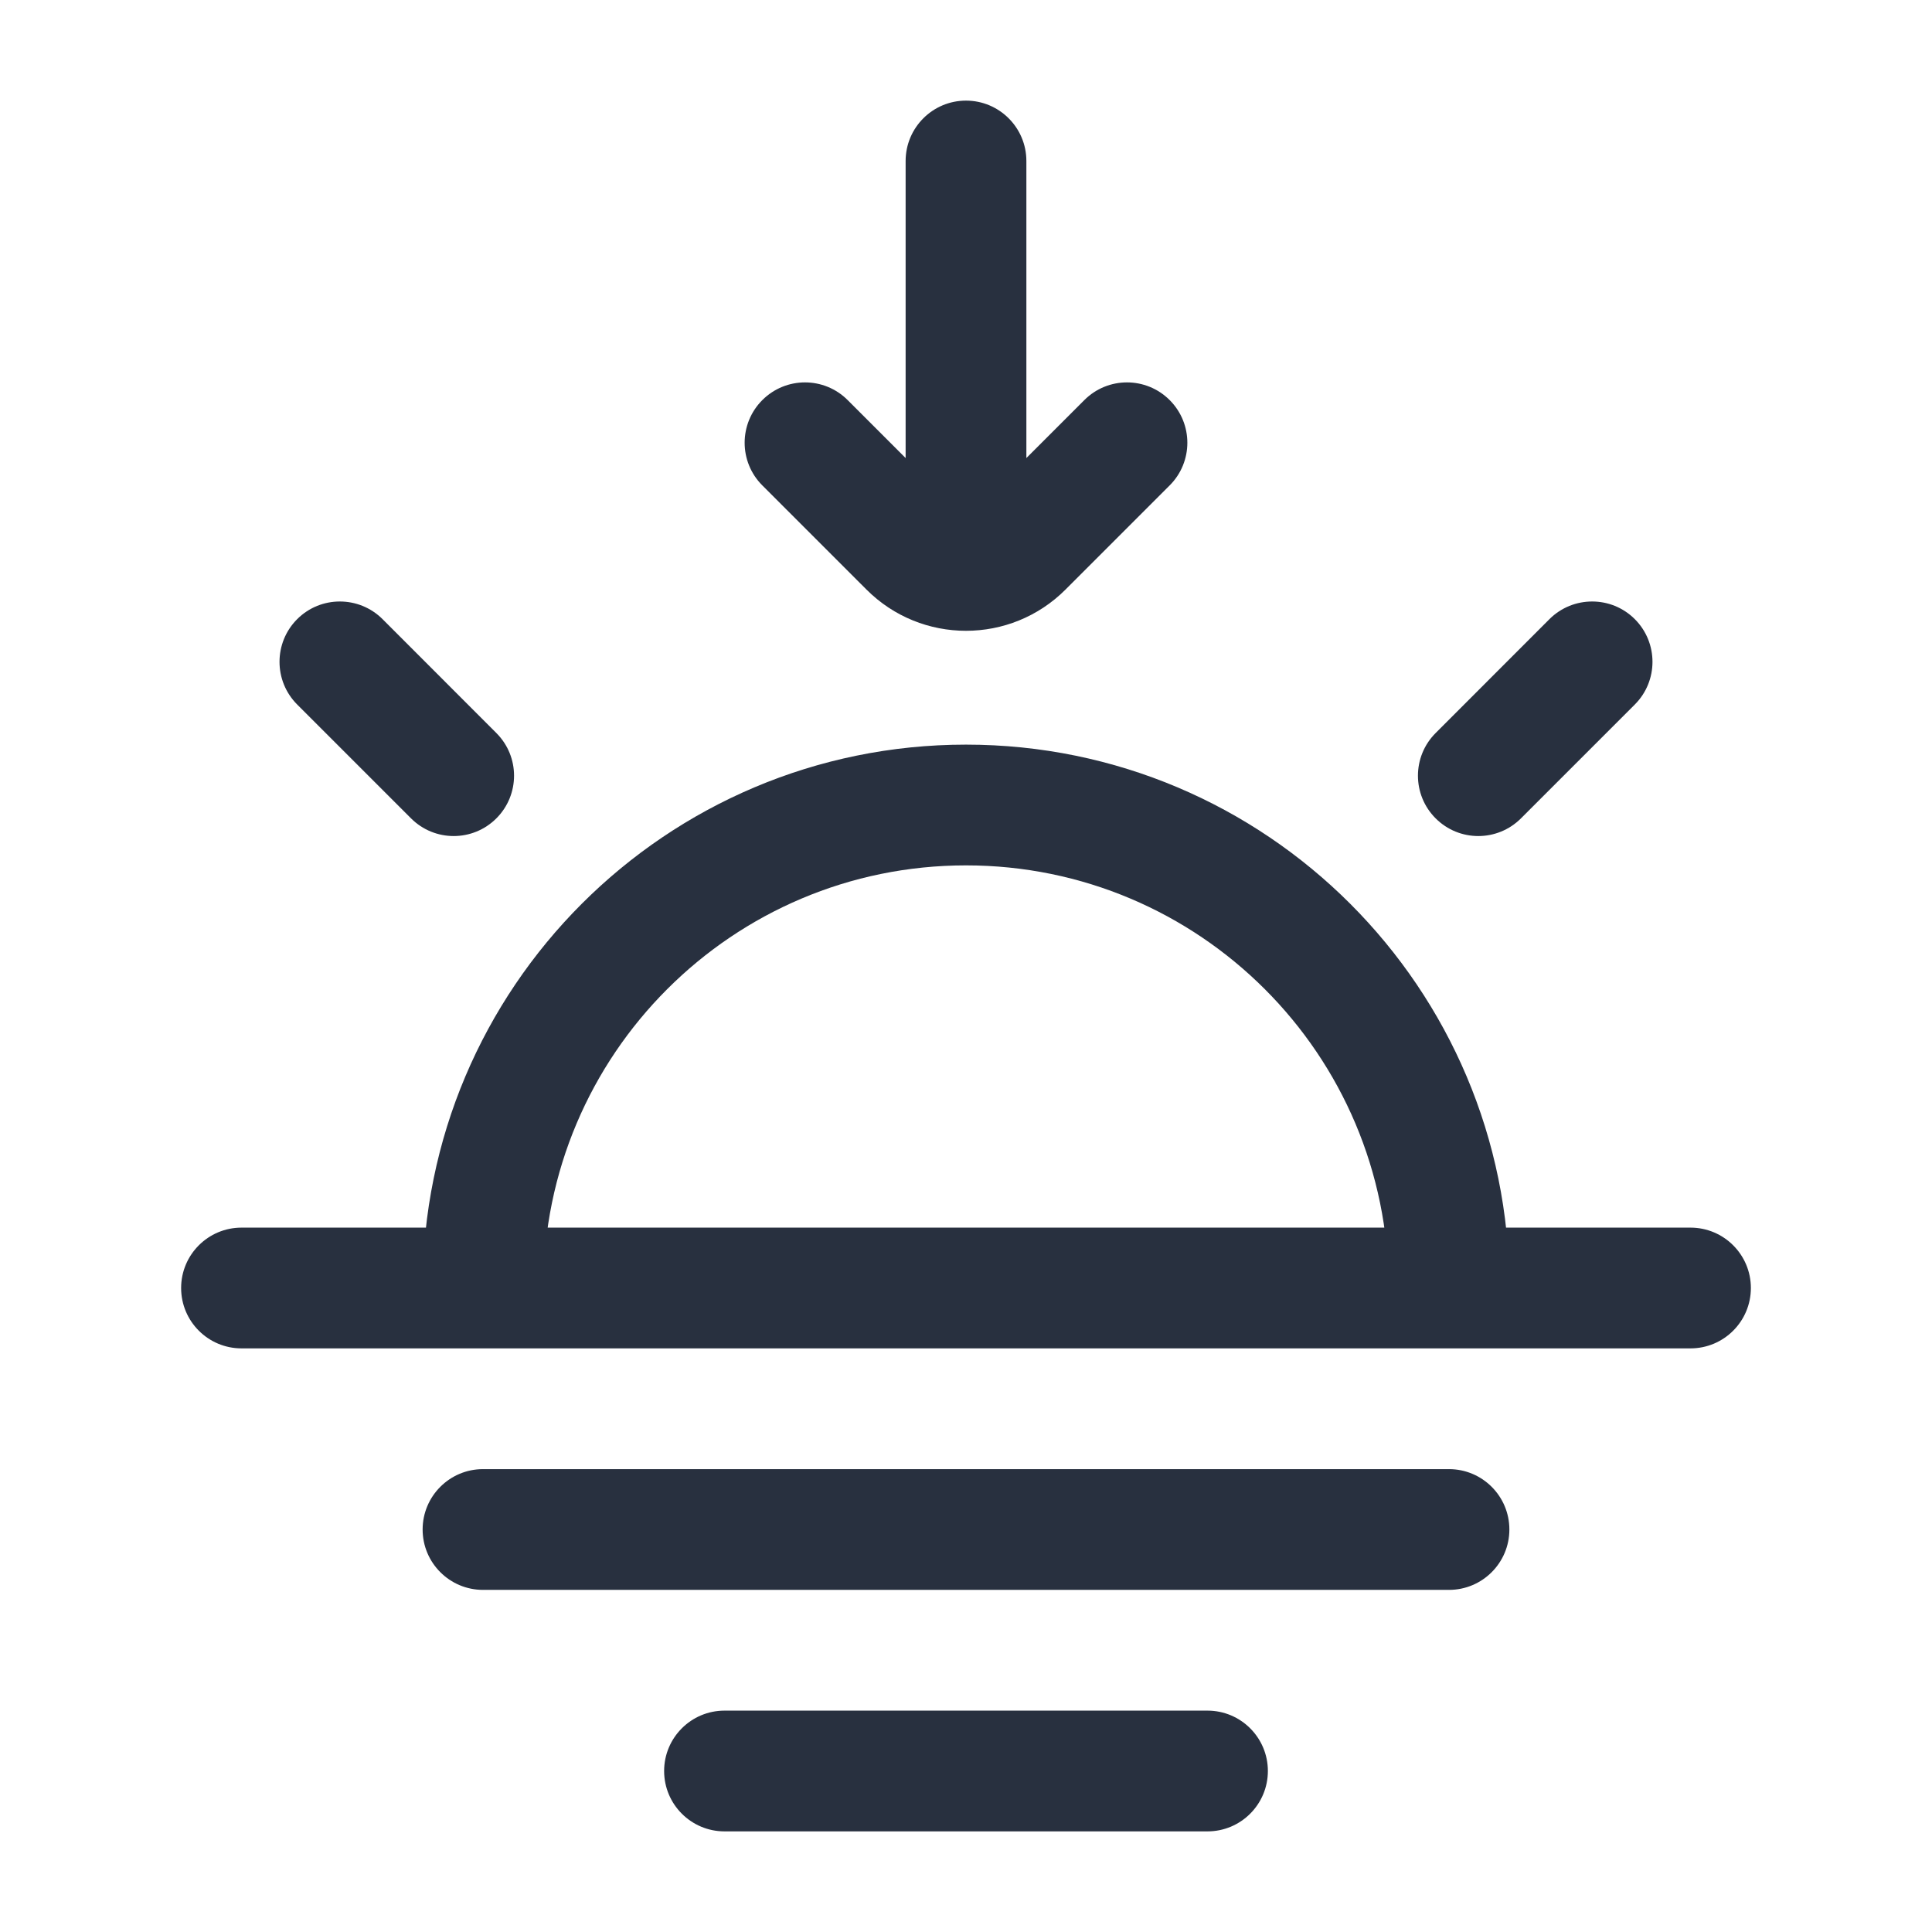 <svg width="24" height="24" viewBox="0 0 24 24" fill="none" xmlns="http://www.w3.org/2000/svg">
    <path d="M12.707 6.793L12.177 6.263L12.707 6.793ZM14.53 6.03C14.823 5.737 14.823 5.263 14.53 4.97C14.237 4.677 13.763 4.677 13.47 4.97L14.53 6.03ZM11.293 6.793L11.823 6.263H11.823L11.293 6.793ZM10.53 4.97C10.237 4.677 9.763 4.677 9.47 4.97C9.177 5.263 9.177 5.737 9.47 6.03L10.53 4.97ZM12.75 2C12.75 1.586 12.414 1.25 12 1.25C11.586 1.25 11.25 1.586 11.25 2H12.75ZM11.25 6.5C11.25 6.914 11.586 7.25 12 7.25C12.414 7.25 12.75 6.914 12.75 6.5H11.25ZM12.75 3C12.75 2.586 12.414 2.25 12 2.25C11.586 2.25 11.25 2.586 11.25 3H12.75ZM11.25 5C11.25 5.414 11.586 5.75 12 5.75C12.414 5.75 12.75 5.414 12.75 5H11.25ZM11.25 4C11.25 4.414 11.586 4.75 12 4.75C12.414 4.75 12.75 4.414 12.75 4H11.25ZM20.308 8.752C20.601 8.459 20.601 7.984 20.308 7.691C20.016 7.399 19.541 7.399 19.248 7.691L20.308 8.752ZM17.834 9.106C17.541 9.399 17.541 9.873 17.834 10.166C18.127 10.459 18.601 10.459 18.894 10.166L17.834 9.106ZM4.752 7.691C4.459 7.399 3.984 7.399 3.692 7.691C3.399 7.984 3.399 8.459 3.692 8.752L4.752 7.691ZM5.106 10.166C5.399 10.459 5.873 10.459 6.166 10.166C6.459 9.873 6.459 9.399 6.166 9.106L5.106 10.166ZM3 15.25C2.586 15.25 2.25 15.586 2.25 16C2.25 16.414 2.586 16.75 3 16.75V15.25ZM21 16.75C21.414 16.75 21.75 16.414 21.75 16C21.75 15.586 21.414 15.25 21 15.25V16.75ZM6 18.25C5.586 18.25 5.25 18.586 5.25 19C5.25 19.414 5.586 19.75 6 19.75V18.25ZM18 19.75C18.414 19.75 18.75 19.414 18.75 19C18.75 18.586 18.414 18.25 18 18.25V19.75ZM9 21.25C8.586 21.25 8.25 21.586 8.25 22C8.25 22.414 8.586 22.75 9 22.75V21.25ZM15 22.75C15.414 22.75 15.75 22.414 15.75 22C15.75 21.586 15.414 21.25 15 21.25V22.75ZM6.75 16C6.75 13.101 9.101 10.75 12 10.75V9.25C8.272 9.25 5.25 12.272 5.25 16H6.75ZM12 10.75C14.899 10.75 17.25 13.101 17.25 16H18.75C18.75 12.272 15.728 9.25 12 9.25V10.75ZM13.237 7.323L14.53 6.03L13.47 4.97L12.177 6.263L13.237 7.323ZM11.823 6.263L10.53 4.97L9.47 6.03L10.763 7.323L11.823 6.263ZM11.25 2V6.5H12.75V2H11.25ZM12.177 6.263C12.079 6.36 11.921 6.36 11.823 6.263L10.763 7.323C11.446 8.007 12.554 8.007 13.237 7.323L12.177 6.263ZM11.25 3V5H12.75V3H11.25ZM11.25 2V4H12.75V2H11.25ZM19.248 7.691L17.834 9.106L18.894 10.166L20.308 8.752L19.248 7.691ZM3.692 8.752L5.106 10.166L6.166 9.106L4.752 7.691L3.692 8.752ZM3 16.75H21V15.25H3V16.75ZM6 19.75H18V18.25H6V19.75ZM9 22.75H15V21.25H9V22.75Z"
          fill="#28303F"/>
</svg>
